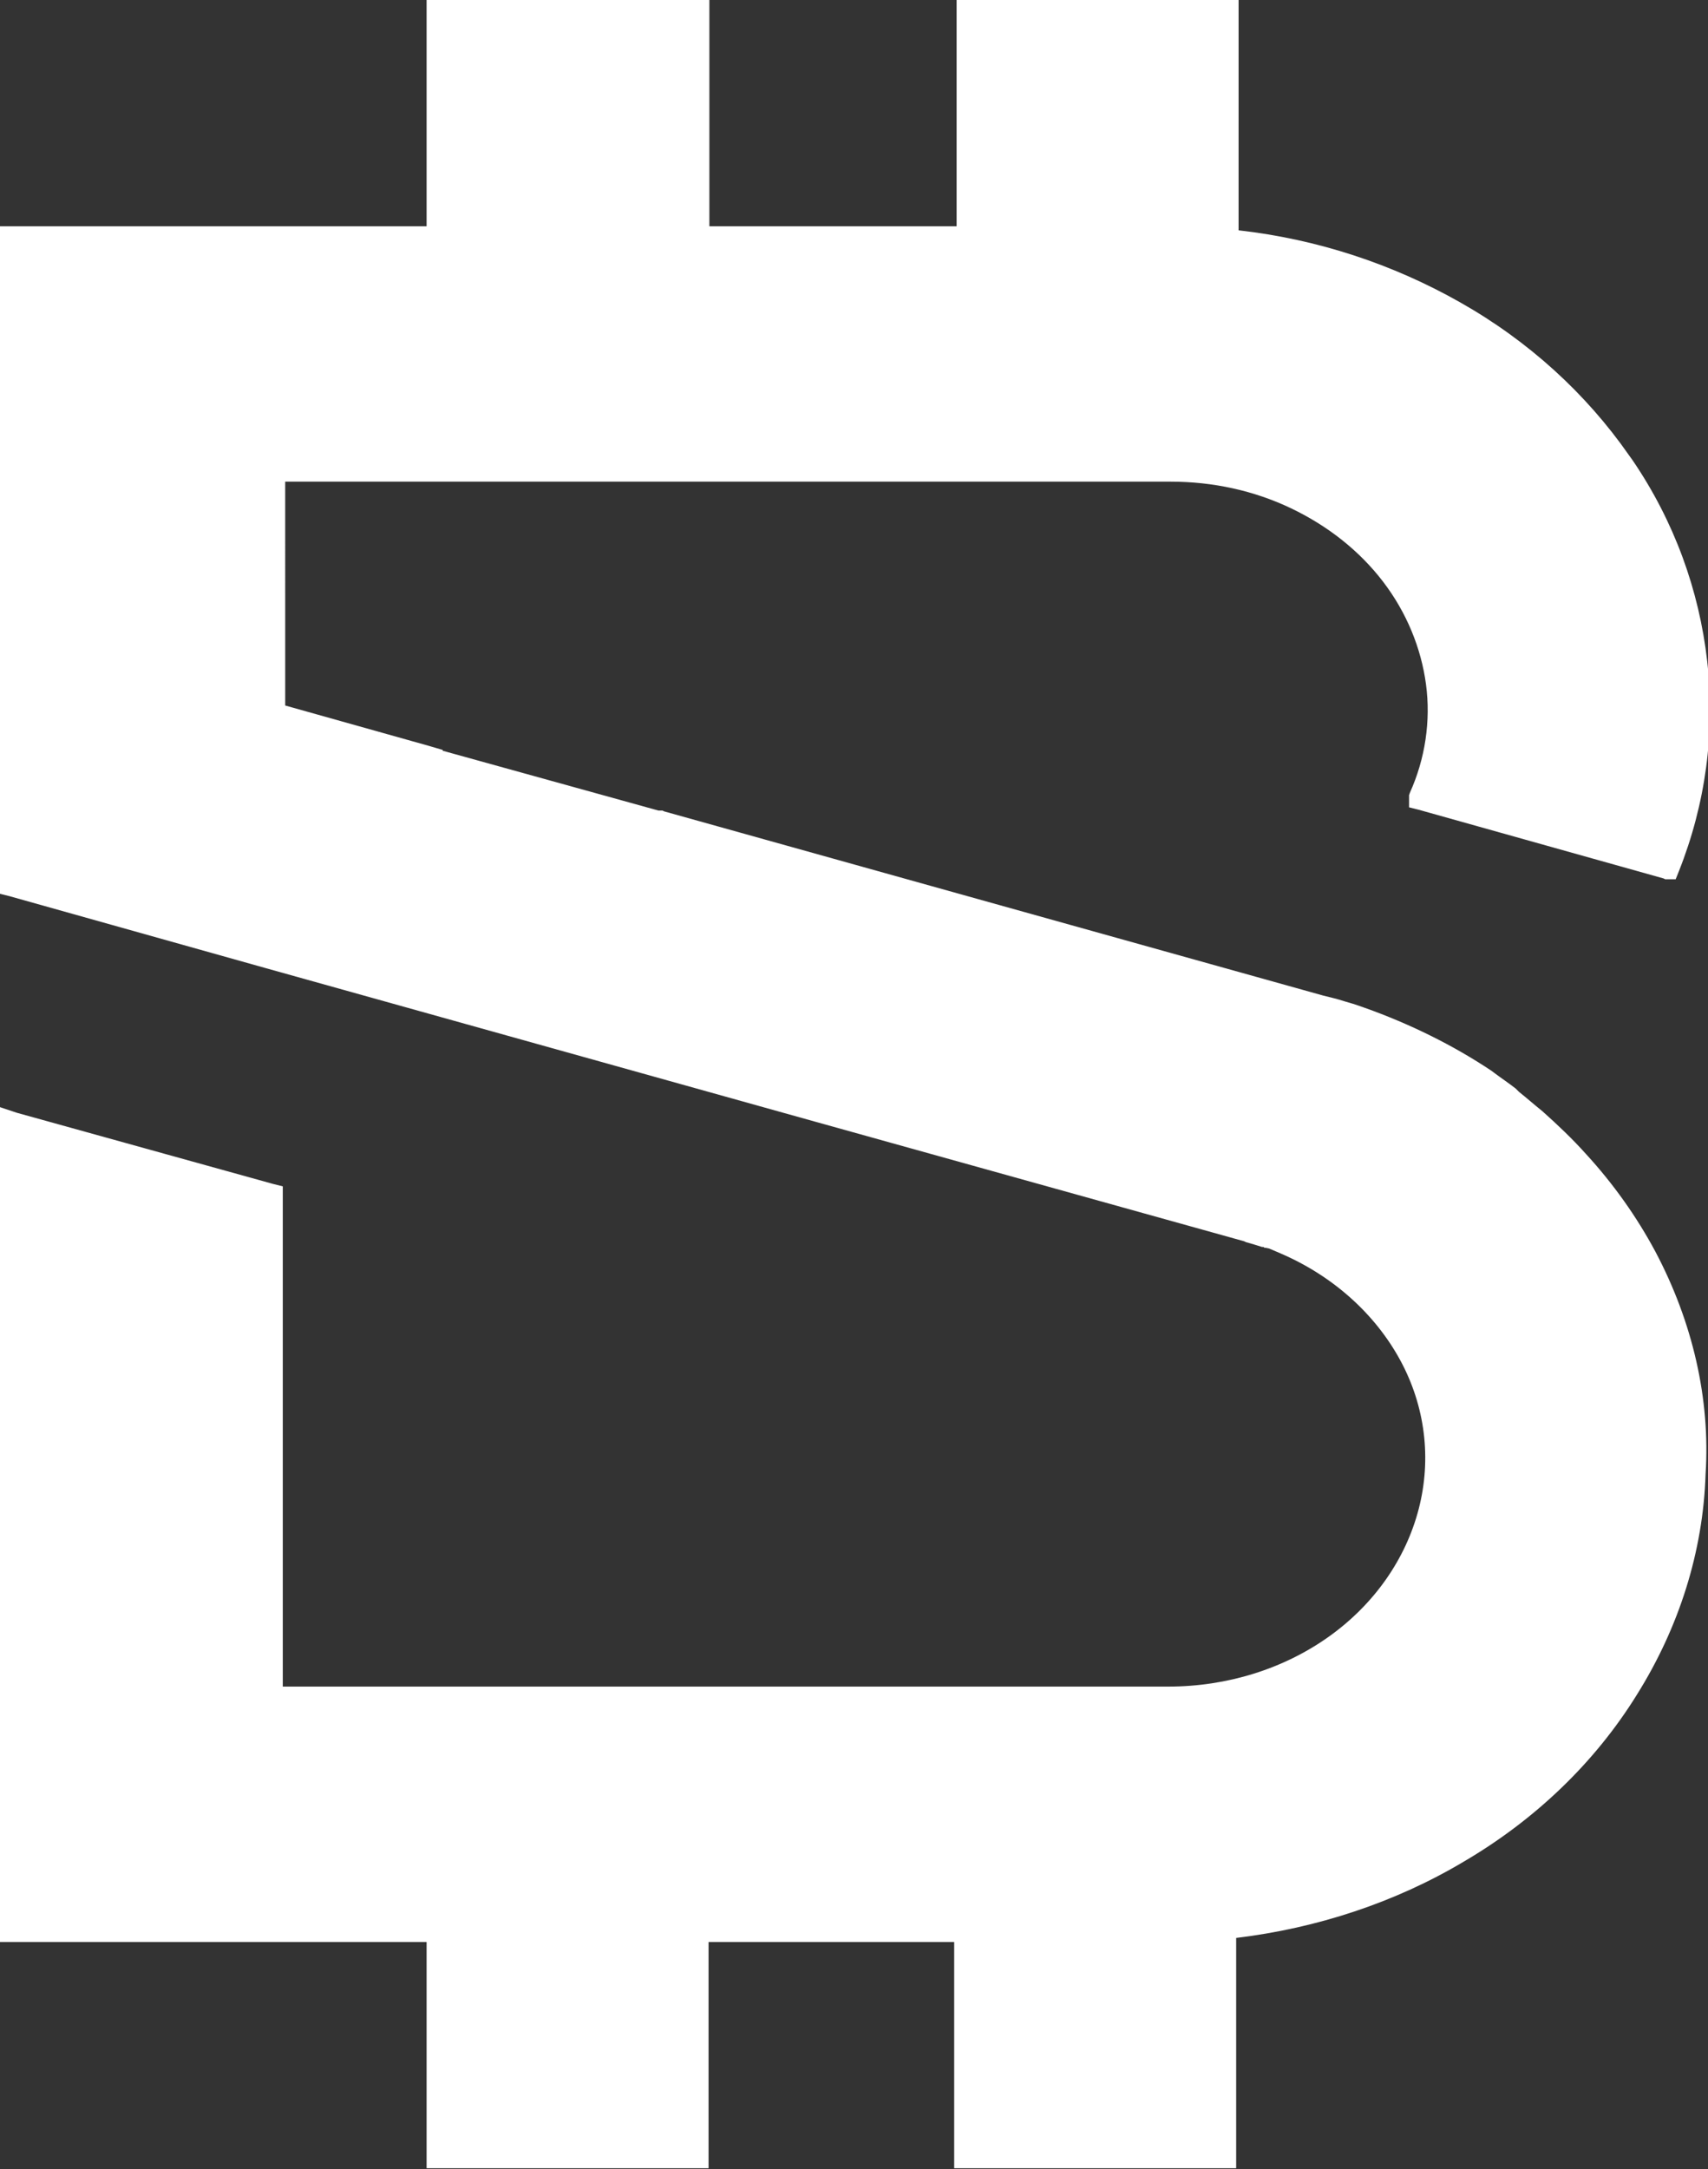 <?xml version="1.0" encoding="utf-8"?>
<!-- Generator: Adobe Illustrator 26.5.0, SVG Export Plug-In . SVG Version: 6.00 Build 0)  -->
<svg version="1.1" id="Layer_1" xmlns="http://www.w3.org/2000/svg" xmlns:xlink="http://www.w3.org/1999/xlink" x="0px" y="0px"
	 viewBox="0 0 211.4 268.4" style="enable-background:new 0 0 211.4 268.4;" xml:space="preserve">
<rect x="0" y="0" width="211.4" height="268.4" fill="#333333" stroke="none"/>
<style type="text/css">
	.st0{fill:#FFFFFF;}
</style>
<path class="st0" d="M204.9,154.9L204.9,154.9c-2.3-4.3-5.2-8.4-8.6-12.1c-1.7-1.9-3.5-3.6-5.4-5.3c-1-0.8-1.9-1.6-2.9-2.4l-0.4-0.4
	h0c-0.9-0.7-1.8-1.3-2.6-1.9l-0.4-0.3h0c-4.8-3.2-10.1-5.8-15.7-7.8c-0.1,0-0.2-0.1-0.3-0.1c-0.8-0.3-1.5-0.5-2.2-0.7l0,0l0,0
	c-0.9-0.3-1.8-0.5-2.6-0.7l-81.6-22.8l-0.2-0.1h-0.2h0h-0.3l-26.7-7.4l0-0.1l-1.7-0.5l-17.8-5V59.6h109.6c5.2,0,10.3,1.1,14.9,3.3
	l0.7-1.5l-0.7,1.5c4.6,2.2,8.5,5.3,11.4,9.1c2.9,3.8,4.7,8.2,5.3,12.7c0.6,4.5-0.1,9.2-2,13.4l-0.1,0.3v0.3v0v1.2l1.2,0.3l30.3,8.5
	l0.2,0.1h0.2h0h1.1l0.4-1c3.3-8.3,4.5-17.2,3.5-26c-1-8.8-4.1-17.3-9.2-24.8l-0.5-0.7h0c-5.3-7.6-12.4-14.1-20.9-18.9
	c-8.3-4.7-17.6-7.8-27.4-8.9V1.6V0h-1.6h-31.7h-1.6v1.6V28H87.8V1.6V0h-1.6H54.4h-1.6v1.6V28H1.6H0v1.6v79.8v1.2l1.2,0.3l31.7,8.9
	l0,0l68,19h0l53.1,14.8l0,0l0.2,0.1c0.7,0.2,1.4,0.4,2,0.6c0,0,0,0,0.1,0c0.1,0,0.1,0,0.2,0.1l0.1,0h0l0.5,0.1l0,0l1.4,0.6
	c6.5,2.8,11.7,7.5,14.8,13.2c3.1,5.7,3.9,12.2,2.3,18.4l1.5,0.4l-1.5-0.4c-1.6,6.2-5.5,11.8-11.1,15.8c-5.6,4-12.6,6.2-19.9,6.2H35
	V148v-1.2l-1.2-0.3l-31.7-8.8L0,137v2.1v99.6v1.6h1.6h51.2v26.4v1.6h1.6h31.7h1.6v-1.6v-26.4h30.4v26.4v1.6h1.6h31.7h1.6v-1.6v-26.9
	c10-1.2,19.7-4.4,28.1-9.4c8.9-5.2,16.3-12.3,21.5-20.7c5.2-8.3,8.2-17.7,8.5-27.3C211.7,173.1,209.5,163.6,204.9,154.9z"/>
</svg>
